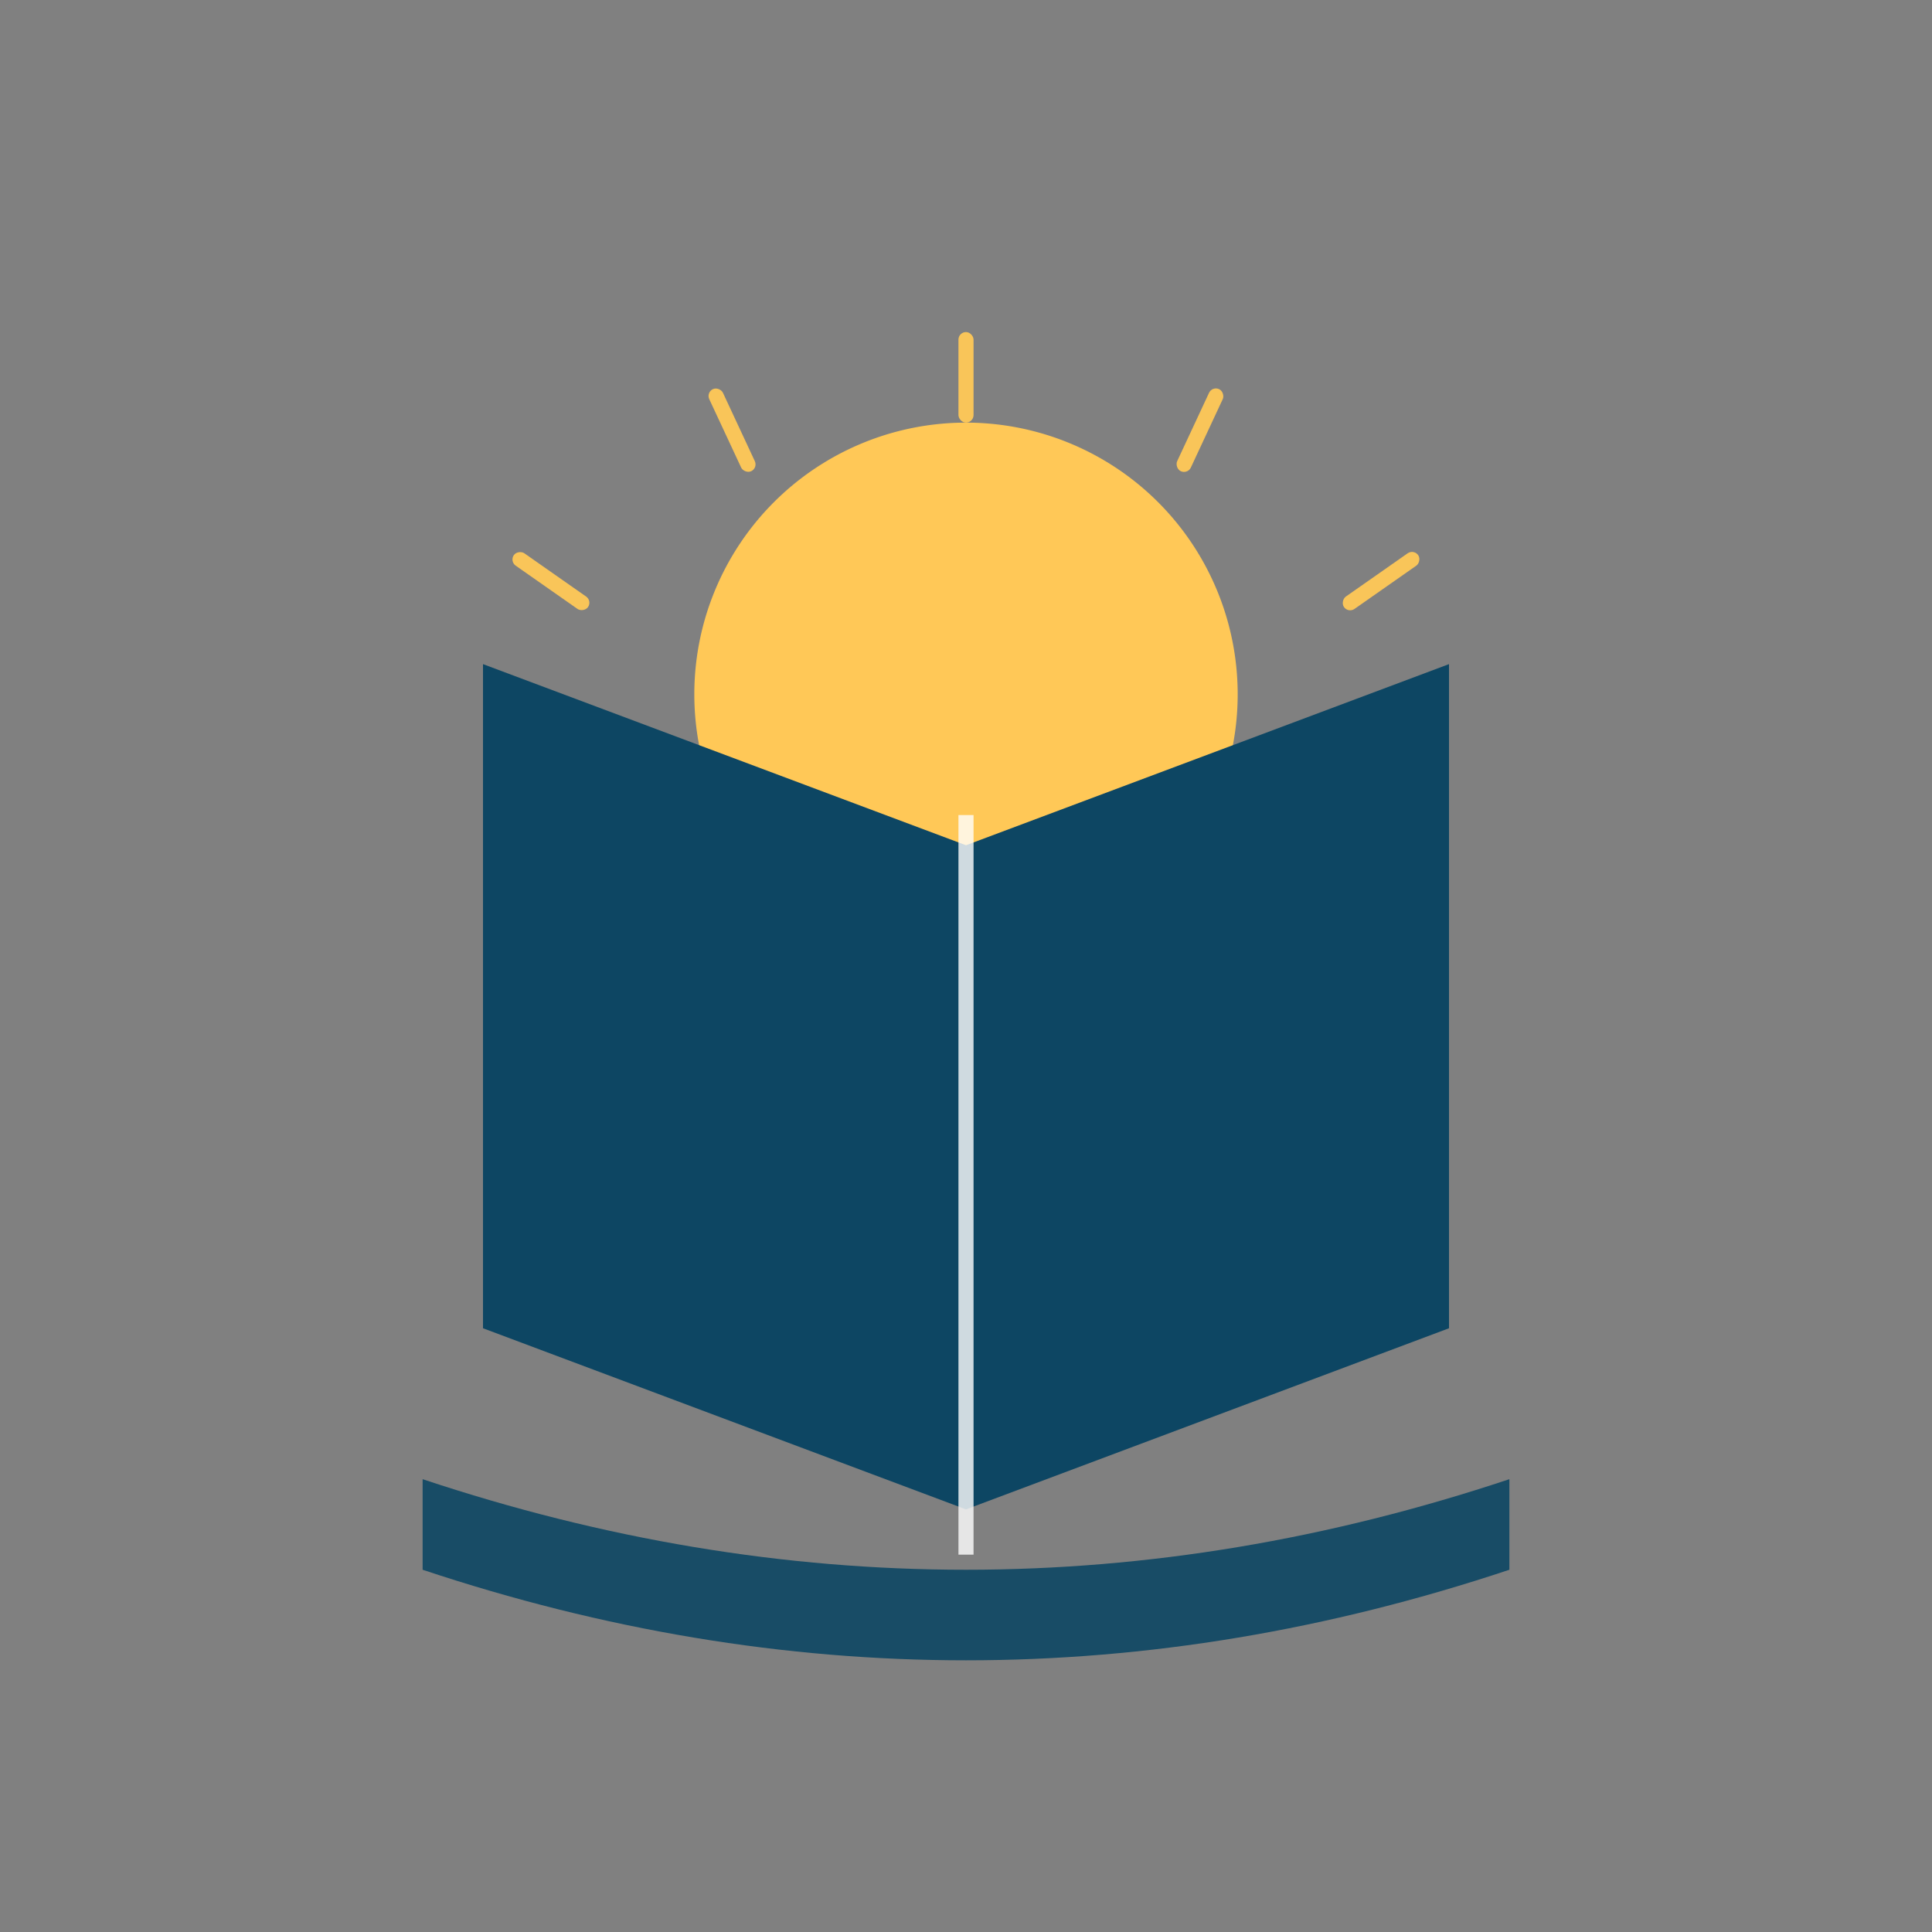 <?xml version="1.0" encoding="UTF-8"?>
<svg xmlns="http://www.w3.org/2000/svg" width="512" height="512" viewBox="0 0 256 256">
  <rect x="0" y="0" width="256" height="256" fill="#808080" stroke="none"/>
  <title>Galstyan Academy - Icon</title>
  <defs>
    <style>
      .book { fill: #0d4663; }        /* deep blue */
      .sun  { fill: #ffc857; }        /* golden accent */
    </style>
  </defs>

  <!-- Rising sun (semi-circle) -->
  <path class="sun" d="M92 92a36 36 0 0 1 72 0v0a36 36 0 0 1-72 0z" />

  <!-- Sun rays -->
  <g class="sun" opacity="0.95">
    <rect x="127" y="44" width="2" height="12" rx="1" />
    <rect x="158" y="51" width="2" height="12" rx="1" transform="rotate(25 159 57)" />
    <rect x="182" y="71" width="2" height="12" rx="1" transform="rotate(55 183 77)" />
    <rect x="96" y="51" width="2" height="12" rx="1" transform="rotate(-25 97 57)" />
    <rect x="72" y="71" width="2" height="12" rx="1" transform="rotate(-55 73 77)" />
  </g>

  <!-- Open book (left & right pages) -->
  <path class="book" d="M128 200L128 112 64 88 64 176 128 200Z" />
  <path class="book" d="M128 200L128 112 192 88 192 176 128 200Z" />

  <!-- Book base curve (subtle shadow/cover) -->
  <path class="book" d="M56 196
                        C 80 204, 104 208, 128 208
                        C 152 208, 176 204, 200 196
                        L 200 208
                        C 176 216, 152 220, 128 220
                        C 104 220, 80 216, 56 208 Z" opacity="0.9"/>

  <!-- Center fold highlight (negative space line) -->
  <rect x="127" y="108" width="2" height="98" fill="#ffffff" opacity="0.8"/>
</svg>
